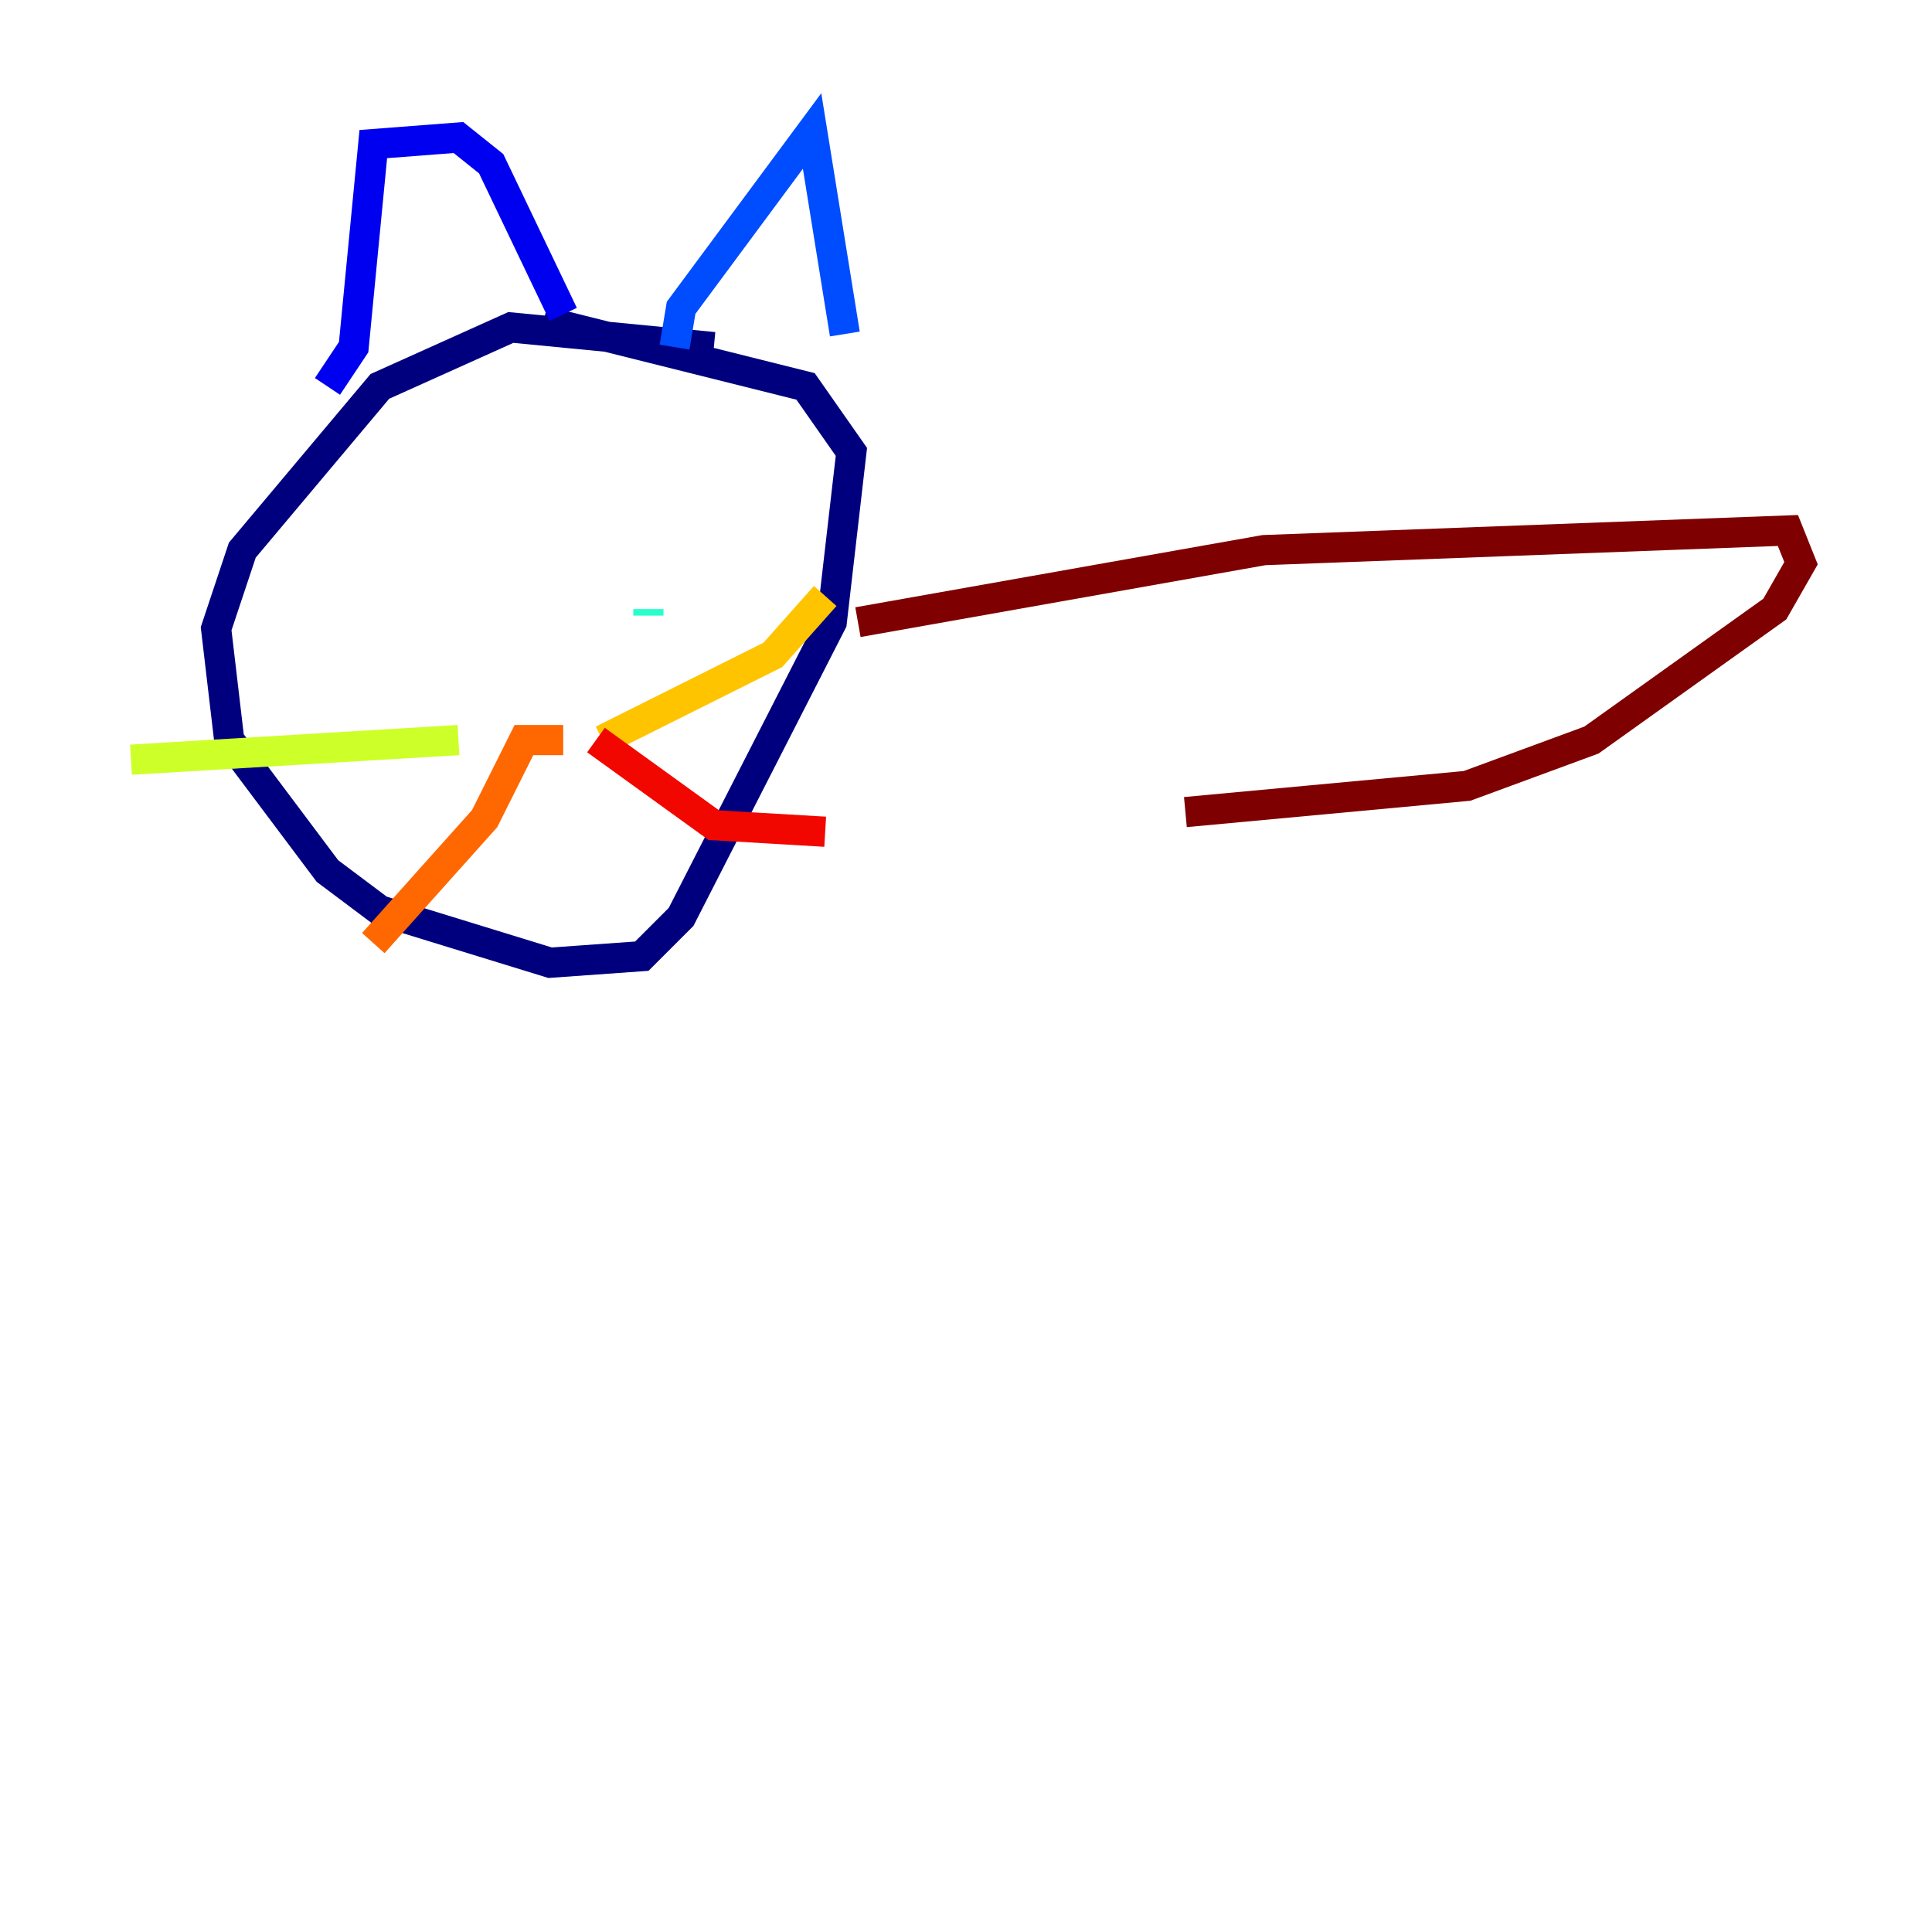 <?xml version="1.0" encoding="utf-8" ?>
<svg baseProfile="tiny" height="128" version="1.2" viewBox="0,0,128,128" width="128" xmlns="http://www.w3.org/2000/svg" xmlns:ev="http://www.w3.org/2001/xml-events" xmlns:xlink="http://www.w3.org/1999/xlink"><defs /><polyline fill="none" points="47.295,22.997 33.844,21.695 25.166,25.6 16.054,36.447 14.319,41.654 15.186,49.031 21.695,57.709 25.166,60.312 36.447,63.783 42.522,63.349 45.125,60.746 55.105,41.22 56.407,29.939 53.37,25.6 36.014,21.261" stroke="#00007f" stroke-width="2" /><polyline fill="none" points="21.695,25.6 23.43,22.997 24.732,9.546 30.373,9.112 32.542,10.848 37.315,20.827" stroke="#0000f1" stroke-width="2" /><polyline fill="none" points="44.691,22.997 45.125,20.393 53.803,8.678 55.973,22.129" stroke="#004cff" stroke-width="2" /><polyline fill="none" points="29.505,42.088 29.505,42.088" stroke="#00b0ff" stroke-width="2" /><polyline fill="none" points="42.956,40.786 42.956,40.352" stroke="#29ffcd" stroke-width="2" /><polyline fill="none" points="30.373,39.919 30.373,39.919" stroke="#7cff79" stroke-width="2" /><polyline fill="none" points="30.373,49.031 8.678,50.332" stroke="#cdff29" stroke-width="2" /><polyline fill="none" points="39.919,49.031 51.2,43.39 54.671,39.485" stroke="#ffc400" stroke-width="2" /><polyline fill="none" points="37.315,49.031 34.712,49.031 32.108,54.237 24.732,62.481" stroke="#ff6700" stroke-width="2" /><polyline fill="none" points="39.485,49.031 47.295,54.671 54.671,55.105" stroke="#f10700" stroke-width="2" /><polyline fill="none" points="56.841,41.22 83.742,36.447 118.454,35.146 119.322,37.315 117.586,40.352 105.437,49.031 97.193,52.068 78.536,53.803" stroke="#7f0000" stroke-width="2" /></svg>